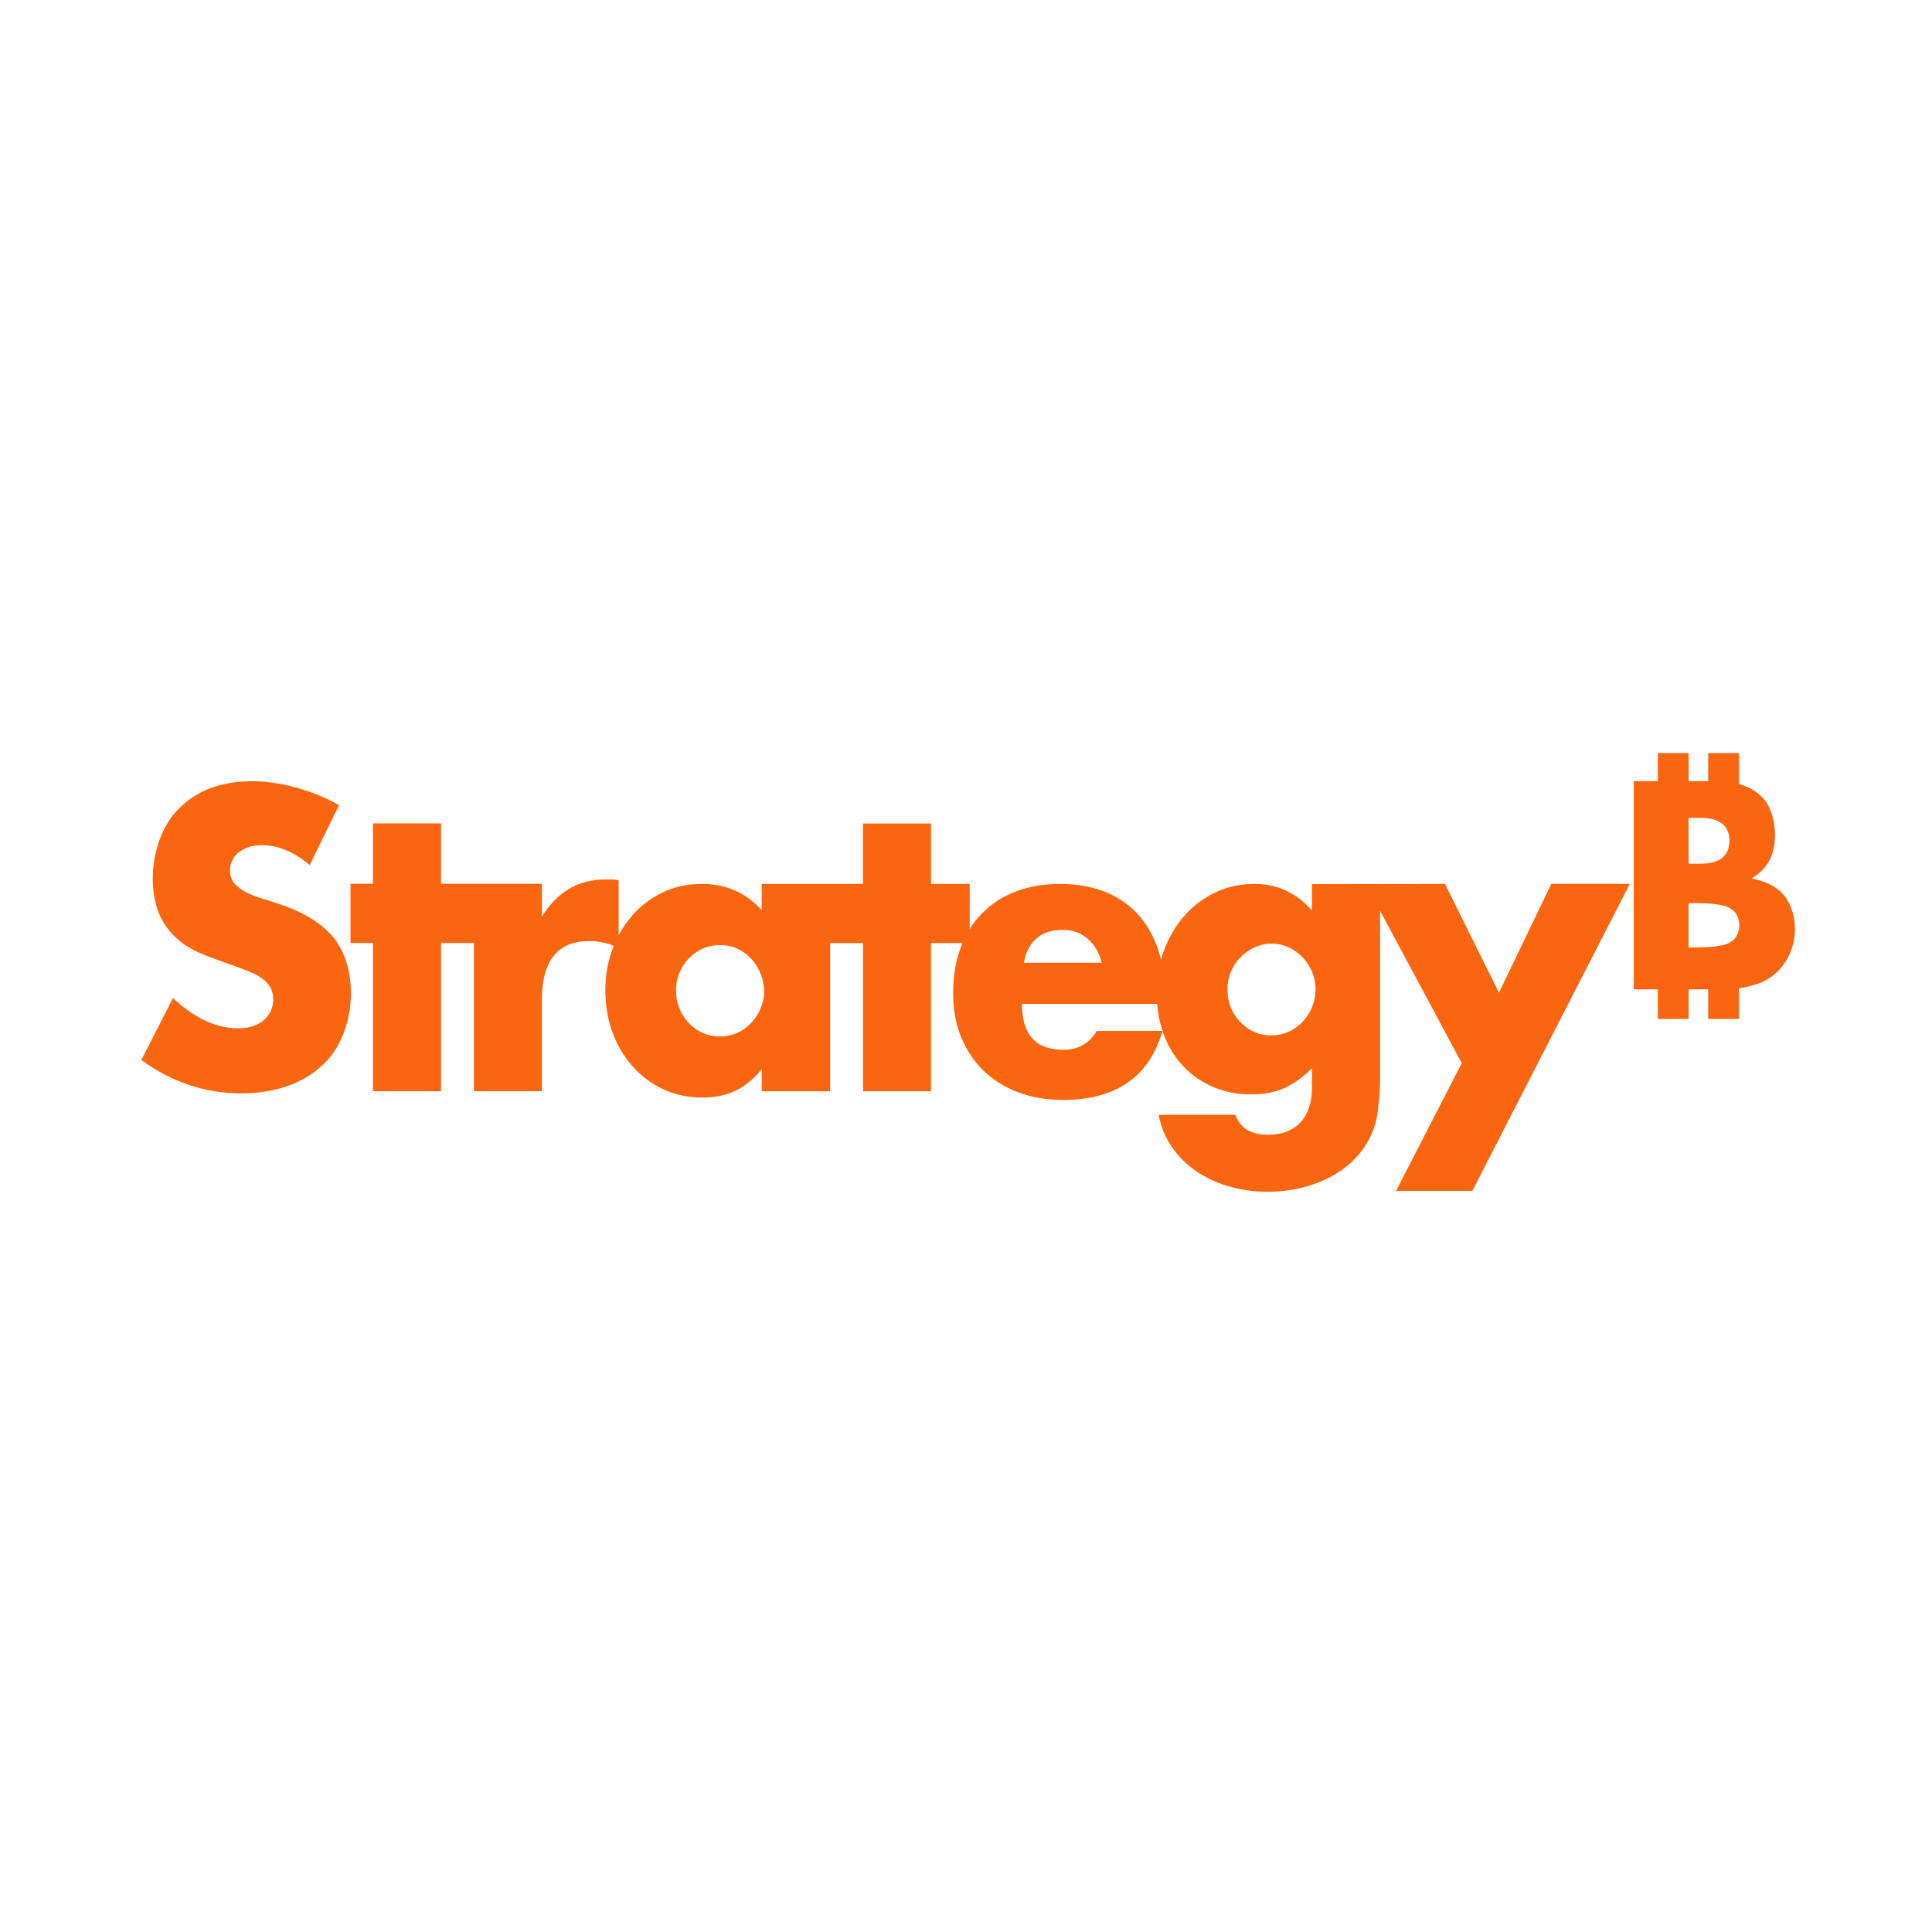 <svg width="64" height="64" viewBox="0 0 64 64" fill="none" xmlns="http://www.w3.org/2000/svg">
<g clip-path="url(#clip0_208_853)">
<path d="M9.311 29.97C8.793 29.774 8.142 29.682 7.768 29.268C7.51 28.977 7.598 28.458 7.917 28.23C8.321 27.911 8.961 27.949 9.462 28.158C9.728 28.265 9.995 28.432 10.26 28.658L11.231 26.671C10.765 26.412 10.28 26.214 9.774 26.08C8.45 25.718 6.916 25.788 5.944 26.769C5.076 27.606 4.831 29.228 5.285 30.303C5.565 30.924 6.049 31.33 6.666 31.589C7.16 31.799 7.805 31.994 8.271 32.192C8.717 32.374 9.064 32.636 9.051 33.127C9.031 33.723 8.535 34.08 7.868 34.062C7.519 34.062 7.167 33.98 6.811 33.816C6.454 33.652 6.094 33.401 5.729 33.063L4.682 35.115C5.695 35.85 6.795 36.218 7.982 36.218C9.005 36.219 9.961 35.952 10.665 35.301C11.767 34.322 11.948 32.195 11.064 31.078C10.695 30.616 10.111 30.245 9.314 29.968L9.311 29.97ZM49.653 32.881C49.059 31.681 48.464 30.481 47.867 29.281C46.398 29.283 44.928 29.285 43.461 29.287V30.165C42.946 29.577 42.311 29.281 41.556 29.281C41.091 29.281 40.661 29.373 40.267 29.559C39.873 29.746 39.532 30 39.245 30.325C38.957 30.65 38.732 31.031 38.565 31.468C38.525 31.573 38.489 31.681 38.46 31.791C38.431 31.67 38.398 31.553 38.36 31.442C38.202 30.979 37.975 30.587 37.675 30.266C37.024 29.571 36.116 29.281 35.123 29.281C34.126 29.279 33.199 29.574 32.533 30.255C32.379 30.411 32.241 30.584 32.123 30.775V29.281H30.84V27.28H28.587V29.281C27.469 29.281 26.351 29.281 25.233 29.281V30.151C24.71 29.573 24.051 29.281 23.253 29.281C22.782 29.281 22.349 29.373 21.959 29.559C21.57 29.746 21.233 29.998 20.951 30.318C20.775 30.518 20.623 30.74 20.494 30.981V29.16C20.403 29.142 20.323 29.134 20.252 29.134H20.058C19.592 29.134 19.187 29.239 18.837 29.452C18.488 29.665 18.194 29.969 17.953 30.366V29.277H14.611V27.276H12.357V29.277H11.611V31.238H12.357V34.57V36.147H14.611C14.611 34.511 14.611 32.874 14.611 31.238H15.7V36.147H17.953C17.953 35.383 17.953 33.845 17.953 33.083C17.953 32.46 18.085 31.986 18.345 31.661C18.606 31.337 18.997 31.174 19.521 31.174C19.808 31.174 20.078 31.227 20.331 31.334C20.316 31.37 20.302 31.407 20.289 31.444C20.131 31.872 20.053 32.326 20.053 32.802C20.053 33.313 20.133 33.785 20.296 34.217C20.605 35.047 21.19 35.73 21.995 36.093C22.385 36.27 22.812 36.358 23.277 36.358C24.099 36.358 24.752 36.042 25.233 35.41V36.149H27.5V31.24H28.589V36.149H30.842V31.24H31.884C31.864 31.29 31.842 31.338 31.824 31.391C31.657 31.837 31.575 32.337 31.575 32.892C31.575 33.447 31.661 33.914 31.835 34.346C32.009 34.778 32.256 35.151 32.577 35.462C32.897 35.774 33.28 36.015 33.728 36.184C34.175 36.353 34.67 36.437 35.209 36.437C36.968 36.437 38.068 35.675 38.509 34.151C38.522 34.188 38.533 34.225 38.547 34.26C38.7 34.67 38.916 35.023 39.195 35.318C39.774 35.929 40.571 36.258 41.444 36.252C42.019 36.258 42.521 36.123 42.983 35.792C43.137 35.684 43.297 35.548 43.462 35.384V36.02C43.462 36.513 43.335 36.899 43.083 37.176C42.829 37.452 42.466 37.59 41.995 37.59C41.438 37.59 41.081 37.369 40.923 36.928H38.382C38.449 37.292 38.58 37.628 38.781 37.935C40.359 40.405 45.398 39.863 45.656 36.672C45.698 36.378 45.718 36.044 45.718 35.671V30.174L48.423 35.217L46.245 39.451H48.773C50.512 36.061 52.251 32.67 53.99 29.28H51.389C50.812 30.48 50.233 31.68 49.657 32.88H49.653V32.881ZM25.191 33.412C24.971 33.947 24.449 34.343 23.853 34.333C23.019 34.354 22.374 33.603 22.396 32.802C22.384 32.011 23.036 31.292 23.853 31.31C24.904 31.283 25.604 32.502 25.191 33.412ZM34.335 31.088C34.555 30.897 34.838 30.803 35.188 30.803C35.537 30.803 35.802 30.902 36.034 31.102C36.265 31.301 36.419 31.564 36.495 31.893H33.918C33.976 31.547 34.116 31.279 34.335 31.088ZM36.332 34.153C36.083 34.568 35.713 34.776 35.223 34.776C34.31 34.776 33.853 34.269 33.853 33.256H38.331C38.356 33.574 38.416 33.872 38.51 34.151H36.331V34.153H36.332ZM43.456 33.368C43.24 33.91 42.717 34.304 42.117 34.296C41.284 34.316 40.639 33.566 40.661 32.765C40.65 31.98 41.318 31.262 42.12 31.26C42.933 31.255 43.592 31.988 43.578 32.778C43.578 32.993 43.538 33.184 43.46 33.368H43.456V33.368ZM59.129 29.693C58.862 29.36 58.481 29.188 58.025 29.099C58.285 28.941 58.477 28.748 58.602 28.522C58.951 27.91 58.83 26.765 58.297 26.337C58.114 26.17 57.882 26.05 57.606 25.975V24.946H56.586V25.879H55.938V24.946H54.918V25.879H54.119V32.773H54.918V33.752H55.938V32.773H56.586V33.752H57.606V32.736C57.76 32.714 57.907 32.685 58.045 32.644C59.335 32.346 59.859 30.741 59.129 29.693ZM57.288 27.853C57.288 28.359 56.965 28.612 56.317 28.612H55.936V27.091H56.317C56.965 27.091 57.288 27.344 57.288 27.851V27.853ZM57.319 31.209C57.094 31.377 56.364 31.395 55.936 31.383V29.919C56.364 29.907 57.093 29.925 57.319 30.093C57.715 30.297 57.718 31.005 57.319 31.209Z" fill="#FA660F"/>
</g>
<defs>
<clipPath id="clip0_208_853">
<rect width="56" height="16" fill="white" transform="translate(4 24)"/>
</clipPath>
</defs>
</svg>
